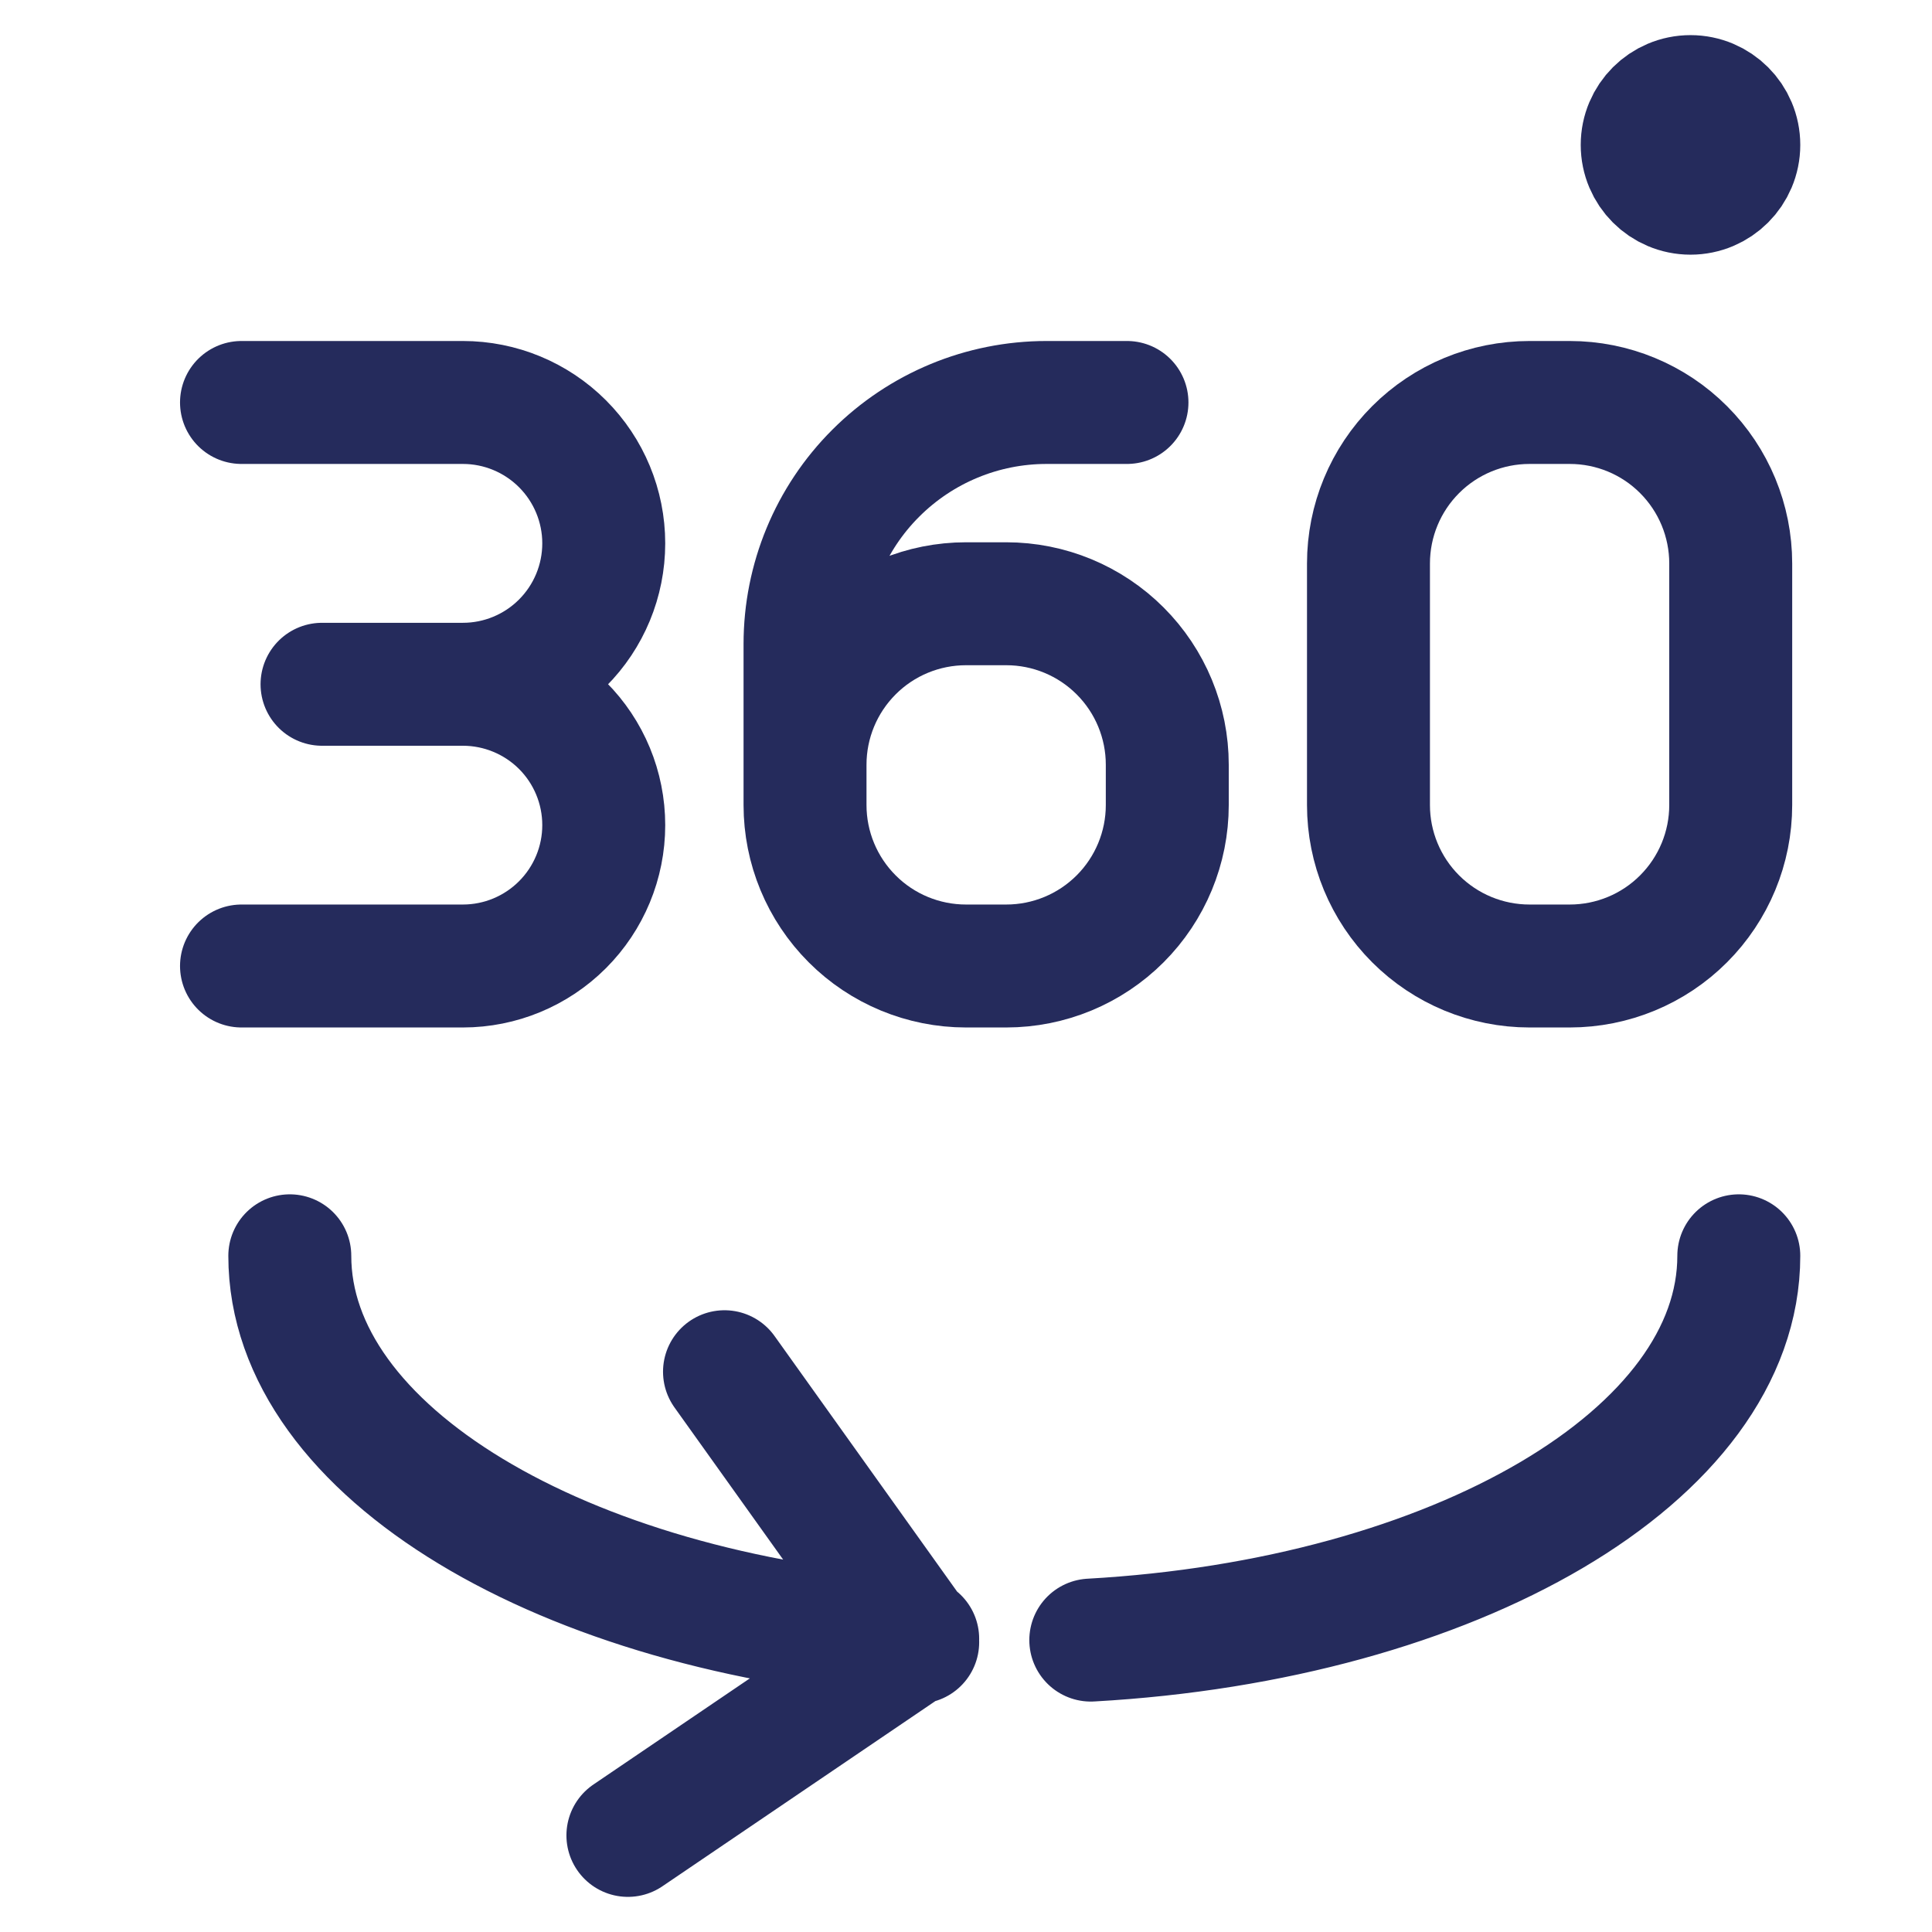 <svg width="22" height="22" viewBox="0 0 22 22" fill="none" xmlns="http://www.w3.org/2000/svg">
    <path d="M3.667 7.792H5.271M5.271 7.792C5.696 7.792 6.104 7.961 6.405 8.261C6.706 8.562 6.875 8.97 6.875 9.396C6.875 9.821 6.706 10.229 6.405 10.53C6.104 10.831 5.696 11 5.271 11H2.75M5.271 7.792C5.696 7.792 6.104 7.623 6.405 7.322C6.706 7.021 6.875 6.613 6.875 6.187C6.875 5.762 6.706 5.354 6.405 5.053C6.104 4.752 5.696 4.583 5.271 4.583H2.75" stroke="#252B5C" stroke-width="1.4" stroke-linecap="round" stroke-linejoin="round"/>
    <path d="M19.8 14.3C19.8 16.573 16.567 18.444 12.421 18.676M3.3 14.3C3.3 16.531 6.414 18.375 10.45 18.661L7.15 20.9M10.45 18.7L8.25 15.62" stroke="#252B5C" stroke-width="1.4" stroke-linecap="round" stroke-linejoin="round"/>
    <path d="M12.833 4.583H11.917C11.187 4.583 10.488 4.873 9.972 5.389C9.456 5.904 9.167 6.604 9.167 7.333V9.167M9.167 9.167C9.167 9.653 9.36 10.119 9.704 10.463C10.047 10.807 10.514 11 11 11H11.458C11.945 11 12.411 10.807 12.755 10.463C13.099 10.119 13.292 9.653 13.292 9.167V8.708C13.292 8.222 13.099 7.756 12.755 7.412C12.411 7.068 11.945 6.875 11.458 6.875H11C10.514 6.875 10.047 7.068 9.704 7.412C9.36 7.756 9.167 8.222 9.167 8.708V9.167Z" stroke="#252B5C" stroke-width="1.4" stroke-linecap="round" stroke-linejoin="round"/>
    <path d="M15.583 7.792V6.417C15.583 5.93 15.776 5.464 16.12 5.12C16.464 4.776 16.93 4.583 17.417 4.583H17.875C18.361 4.583 18.828 4.776 19.171 5.12C19.515 5.464 19.708 5.93 19.708 6.417V9.167C19.708 9.653 19.515 10.119 19.171 10.463C18.828 10.807 18.361 11 17.875 11H17.417C16.93 11 16.464 10.807 16.12 10.463C15.776 10.119 15.583 9.653 15.583 9.167V7.792Z" stroke="#252B5C" stroke-width="1.4" stroke-linecap="round" stroke-linejoin="round"/>
    <ellipse cx="19.25" cy="1.65" rx="0.55" ry="0.55" fill="#252B5C" stroke="#252B5C" stroke-width="1.4"/>
</svg>

